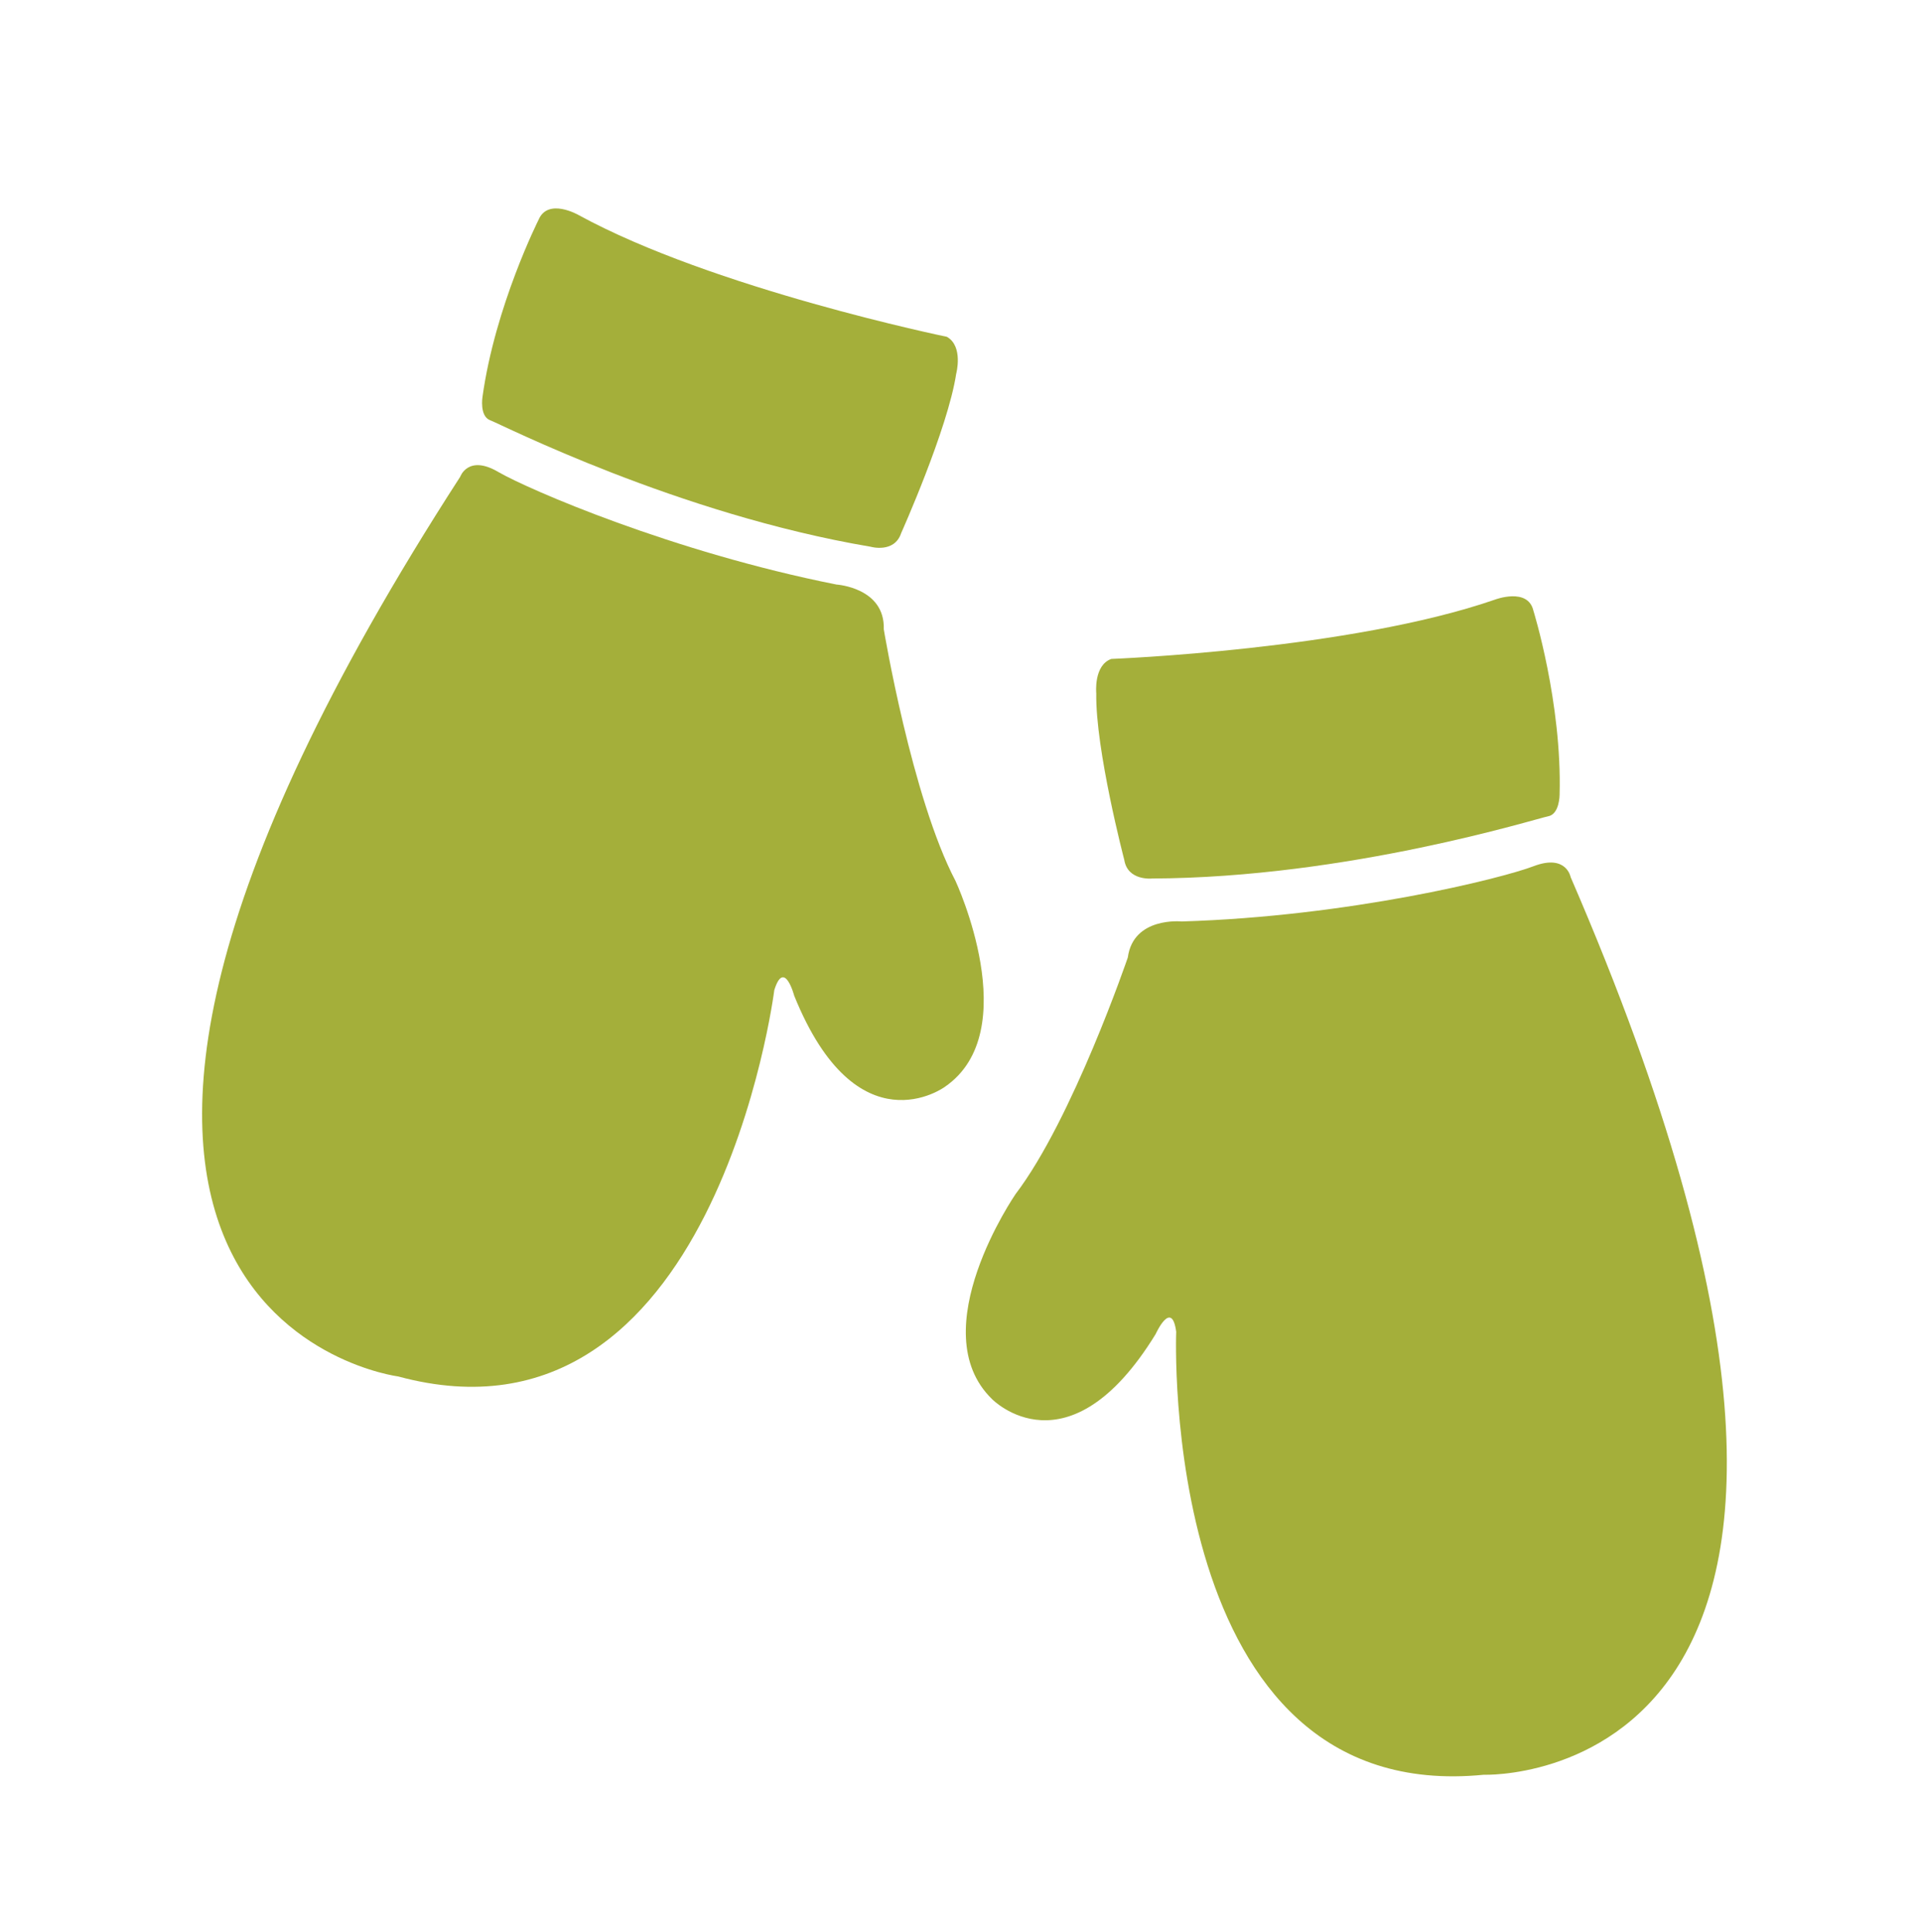 <?xml version="1.0" encoding="utf-8"?>
<!-- Generator: Adobe Illustrator 16.0.4, SVG Export Plug-In . SVG Version: 6.00 Build 0)  -->
<!DOCTYPE svg PUBLIC "-//W3C//DTD SVG 1.1//EN" "http://www.w3.org/Graphics/SVG/1.1/DTD/svg11.dtd">
<svg version="1.1" id="Layer_1" xmlns="http://www.w3.org/2000/svg" xmlns:xlink="http://www.w3.org/1999/xlink" x="0px" y="0px"
	 width="89.5px" height="90px" viewBox="0 0 89.5 90" enable-background="new 0 0 89.5 90" xml:space="preserve">
<g>
	<path fill="#A4AF3A" d="M44.518,41.039c-2.042-3.892-3.342-11.722-3.342-11.722c0.062-1.944-2.201-2.086-2.201-2.086
		c-7.652-1.52-14.351-4.431-15.756-5.242c-1.412-0.834-1.779,0.223-1.779,0.223C-3.807,61.26,18.546,64.12,18.546,64.12
		c14.746,3.989,17.529-17.998,17.529-17.998c0.465-1.479,0.928,0.264,0.928,0.264c2.928,7.236,7.013,4.248,7.013,4.248
		C47.787,48.051,44.518,41.039,44.518,41.039z"/>
	<path fill="#A4AF3A" d="M22.84,19.579c0.506,0.185,8.715,4.371,17.726,5.891c0,0,1.106,0.318,1.421-0.639
		c0,0,2.171-4.844,2.563-7.422c0,0,0.343-1.279-0.435-1.719c0,0-10.892-2.24-17.169-5.678c0,0-1.415-0.811-1.852,0.223
		c0,0-2.029,4.025-2.615,8.258C22.479,18.493,22.334,19.393,22.84,19.579z"/>
	<path fill="#A4AF3A" d="M73.178,40.863c0,0-0.195-1.093-1.723-0.513c-1.518,0.58-8.602,2.342-16.4,2.576
		c0,0-2.254-0.232-2.51,1.678c0,0-2.57,7.525-5.227,11.019c0,0-4.389,6.366-1.094,9.558c0,0,3.539,3.615,7.619-3.035
		c0,0,0.747-1.654,0.957-0.108c0,0-0.872,22.139,14.33,20.638C69.131,82.674,91.646,83.534,73.178,40.863z"/>
	<path fill="#A4AF3A" d="M52.38,40.056c0.157,0.987,1.288,0.869,1.288,0.869c9.145-0.036,17.933-2.8,18.456-2.897
		c0.54-0.096,0.538-1.006,0.538-1.006c0.117-4.285-1.222-8.58-1.222-8.58c-0.259-1.09-1.786-0.51-1.786-0.51
		c-6.758,2.34-17.876,2.764-17.876,2.764c-0.833,0.293-0.703,1.602-0.703,1.602C51.033,34.923,52.38,40.056,52.38,40.056z"/>
</g>
</svg>
